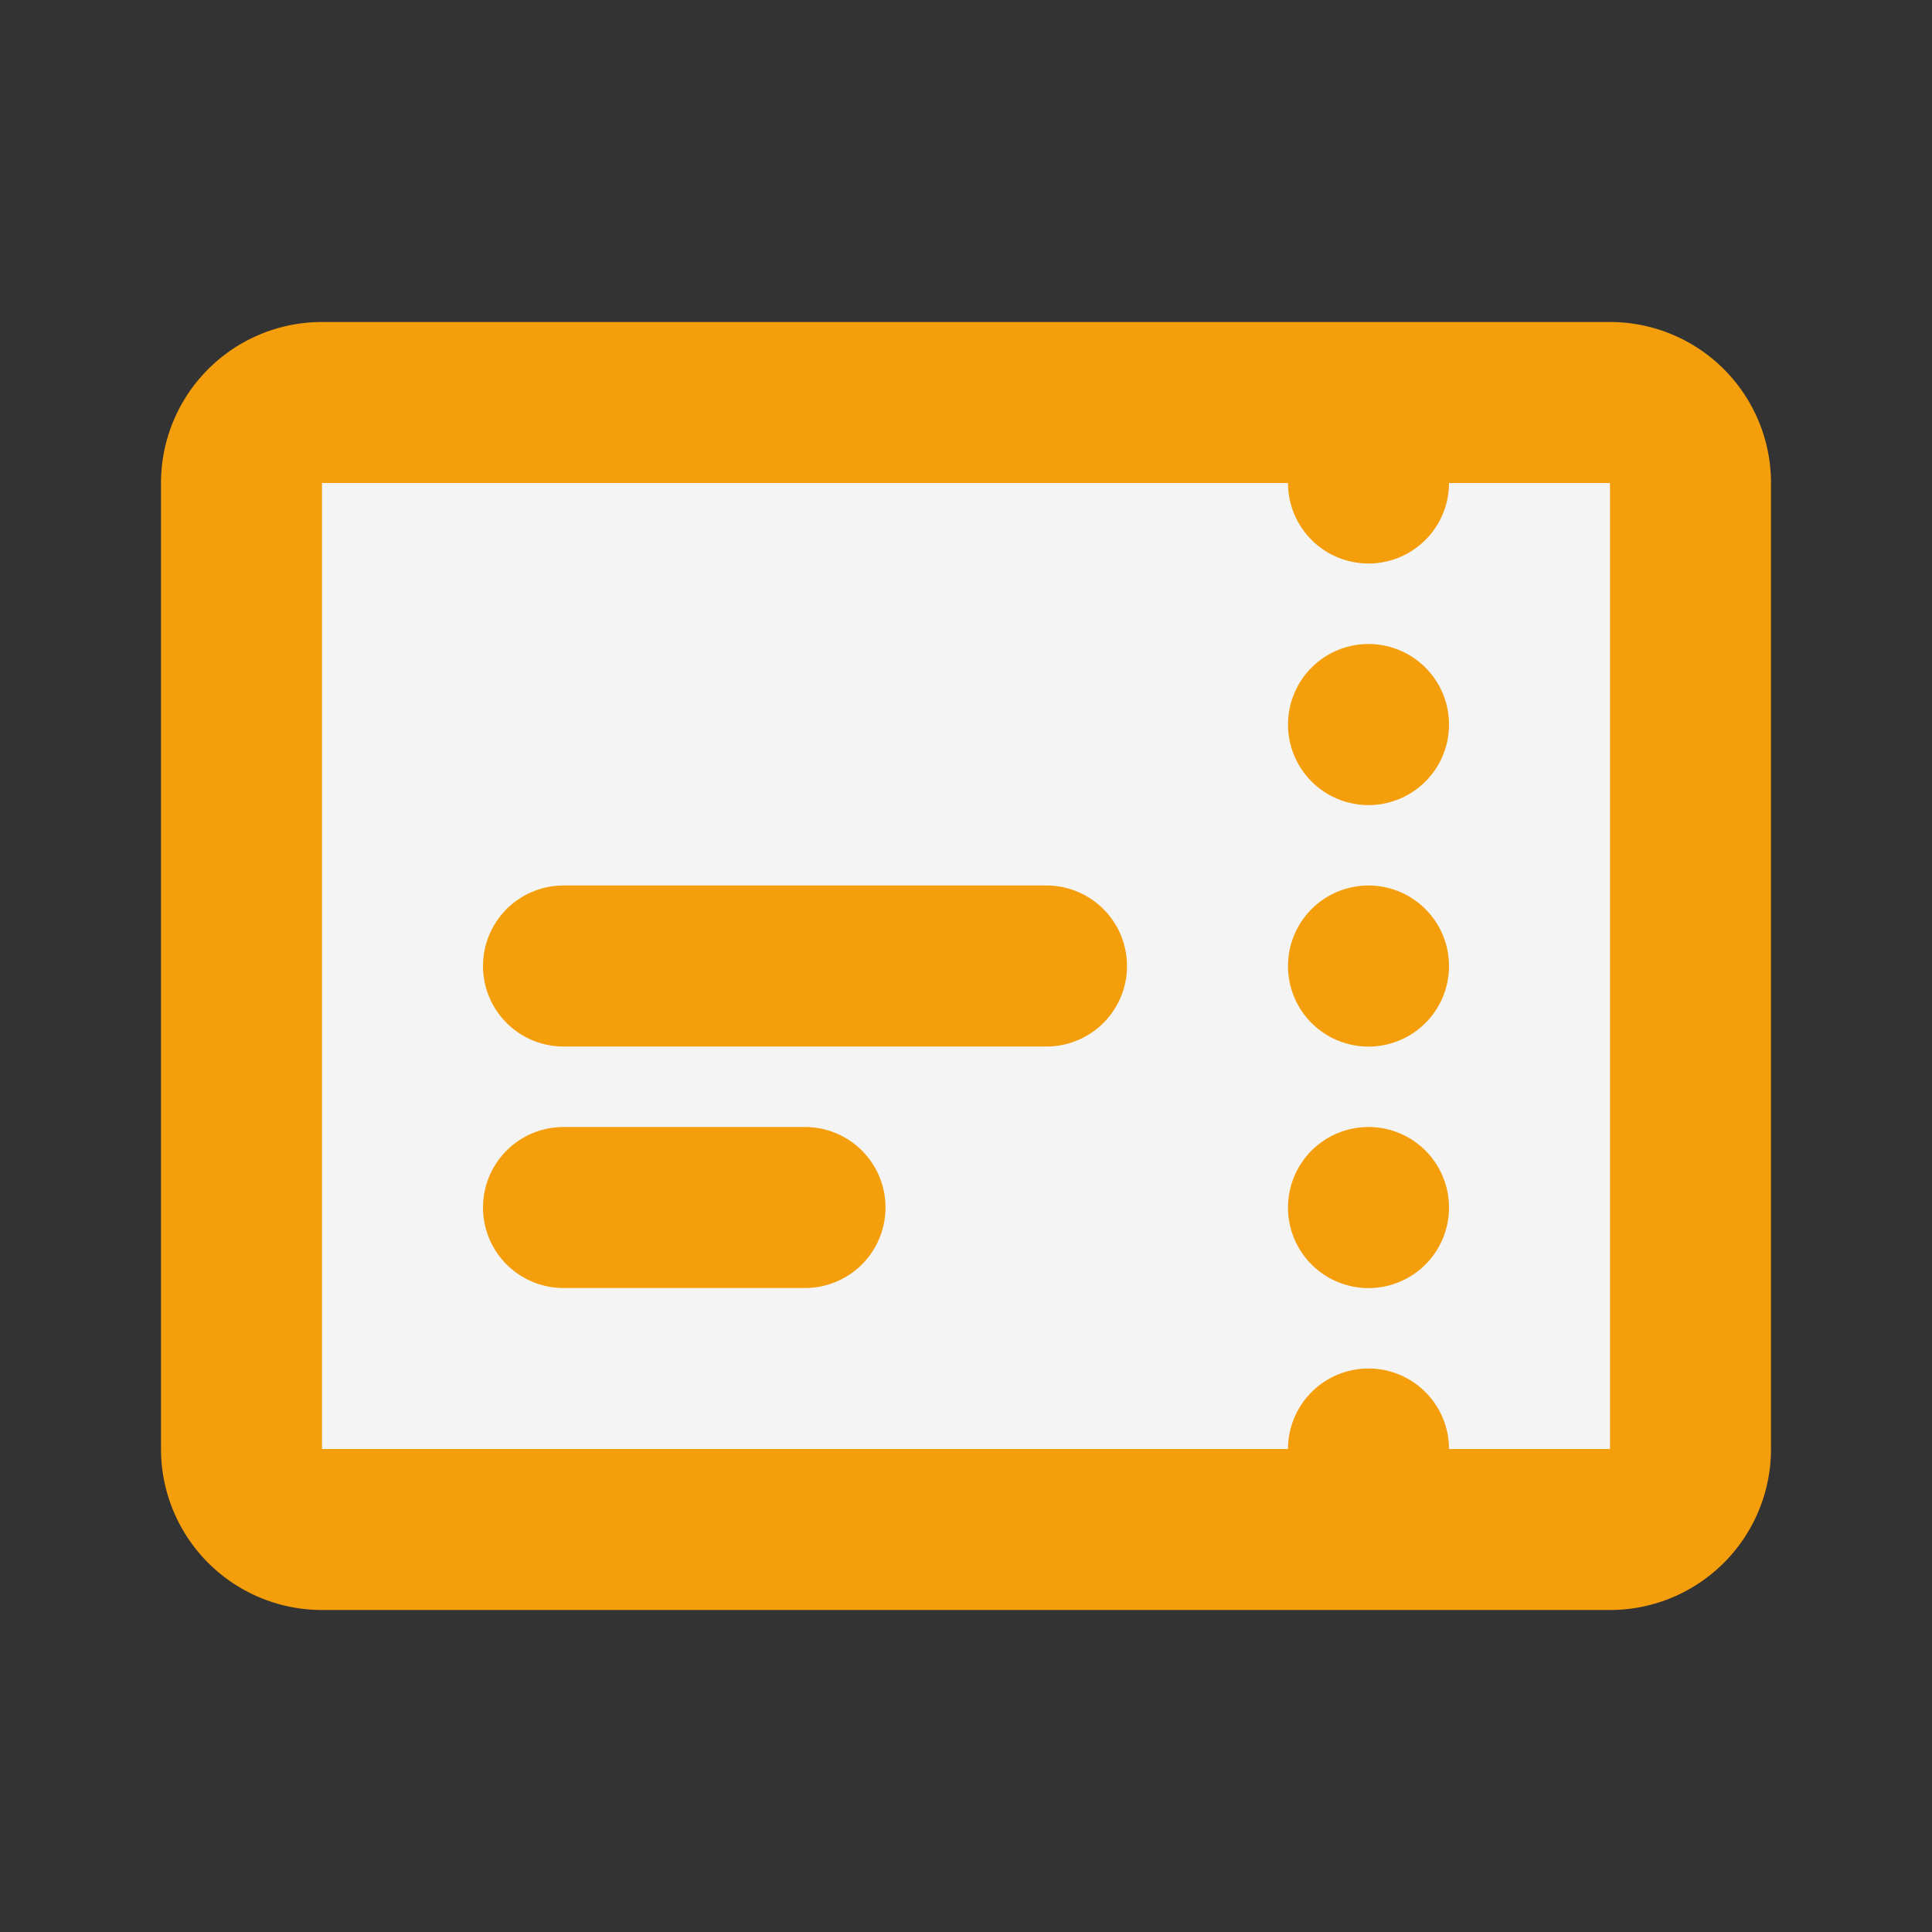 <?xml version="1.0" encoding="utf-8"?><!-- Uploaded to: SVG Repo, www.svgrepo.com, Generator: SVG Repo Mixer Tools -->
<svg viewBox="0 0 24 24" xmlns="http://www.w3.org/2000/svg" fill="#f4f4f5"><rect x="0" y="0" width="24" height="24" fill="#333333" stroke="none"/><path stroke="#f59e0b" stroke-linecap="round" stroke-linejoin="round" stroke-width="2" d="M17 19H4a1 1 0 0 1-1-1V6a1 1 0 0 1 1-1h13m0 14h3a1 1 0 0 0 1-1V6a1 1 0 0 0-1-1h-3m0 14v-1m0-13v1m0 3.001V9m0 3.001V12m0 3.001V15M7 12h6m-6 3h3"/></svg>